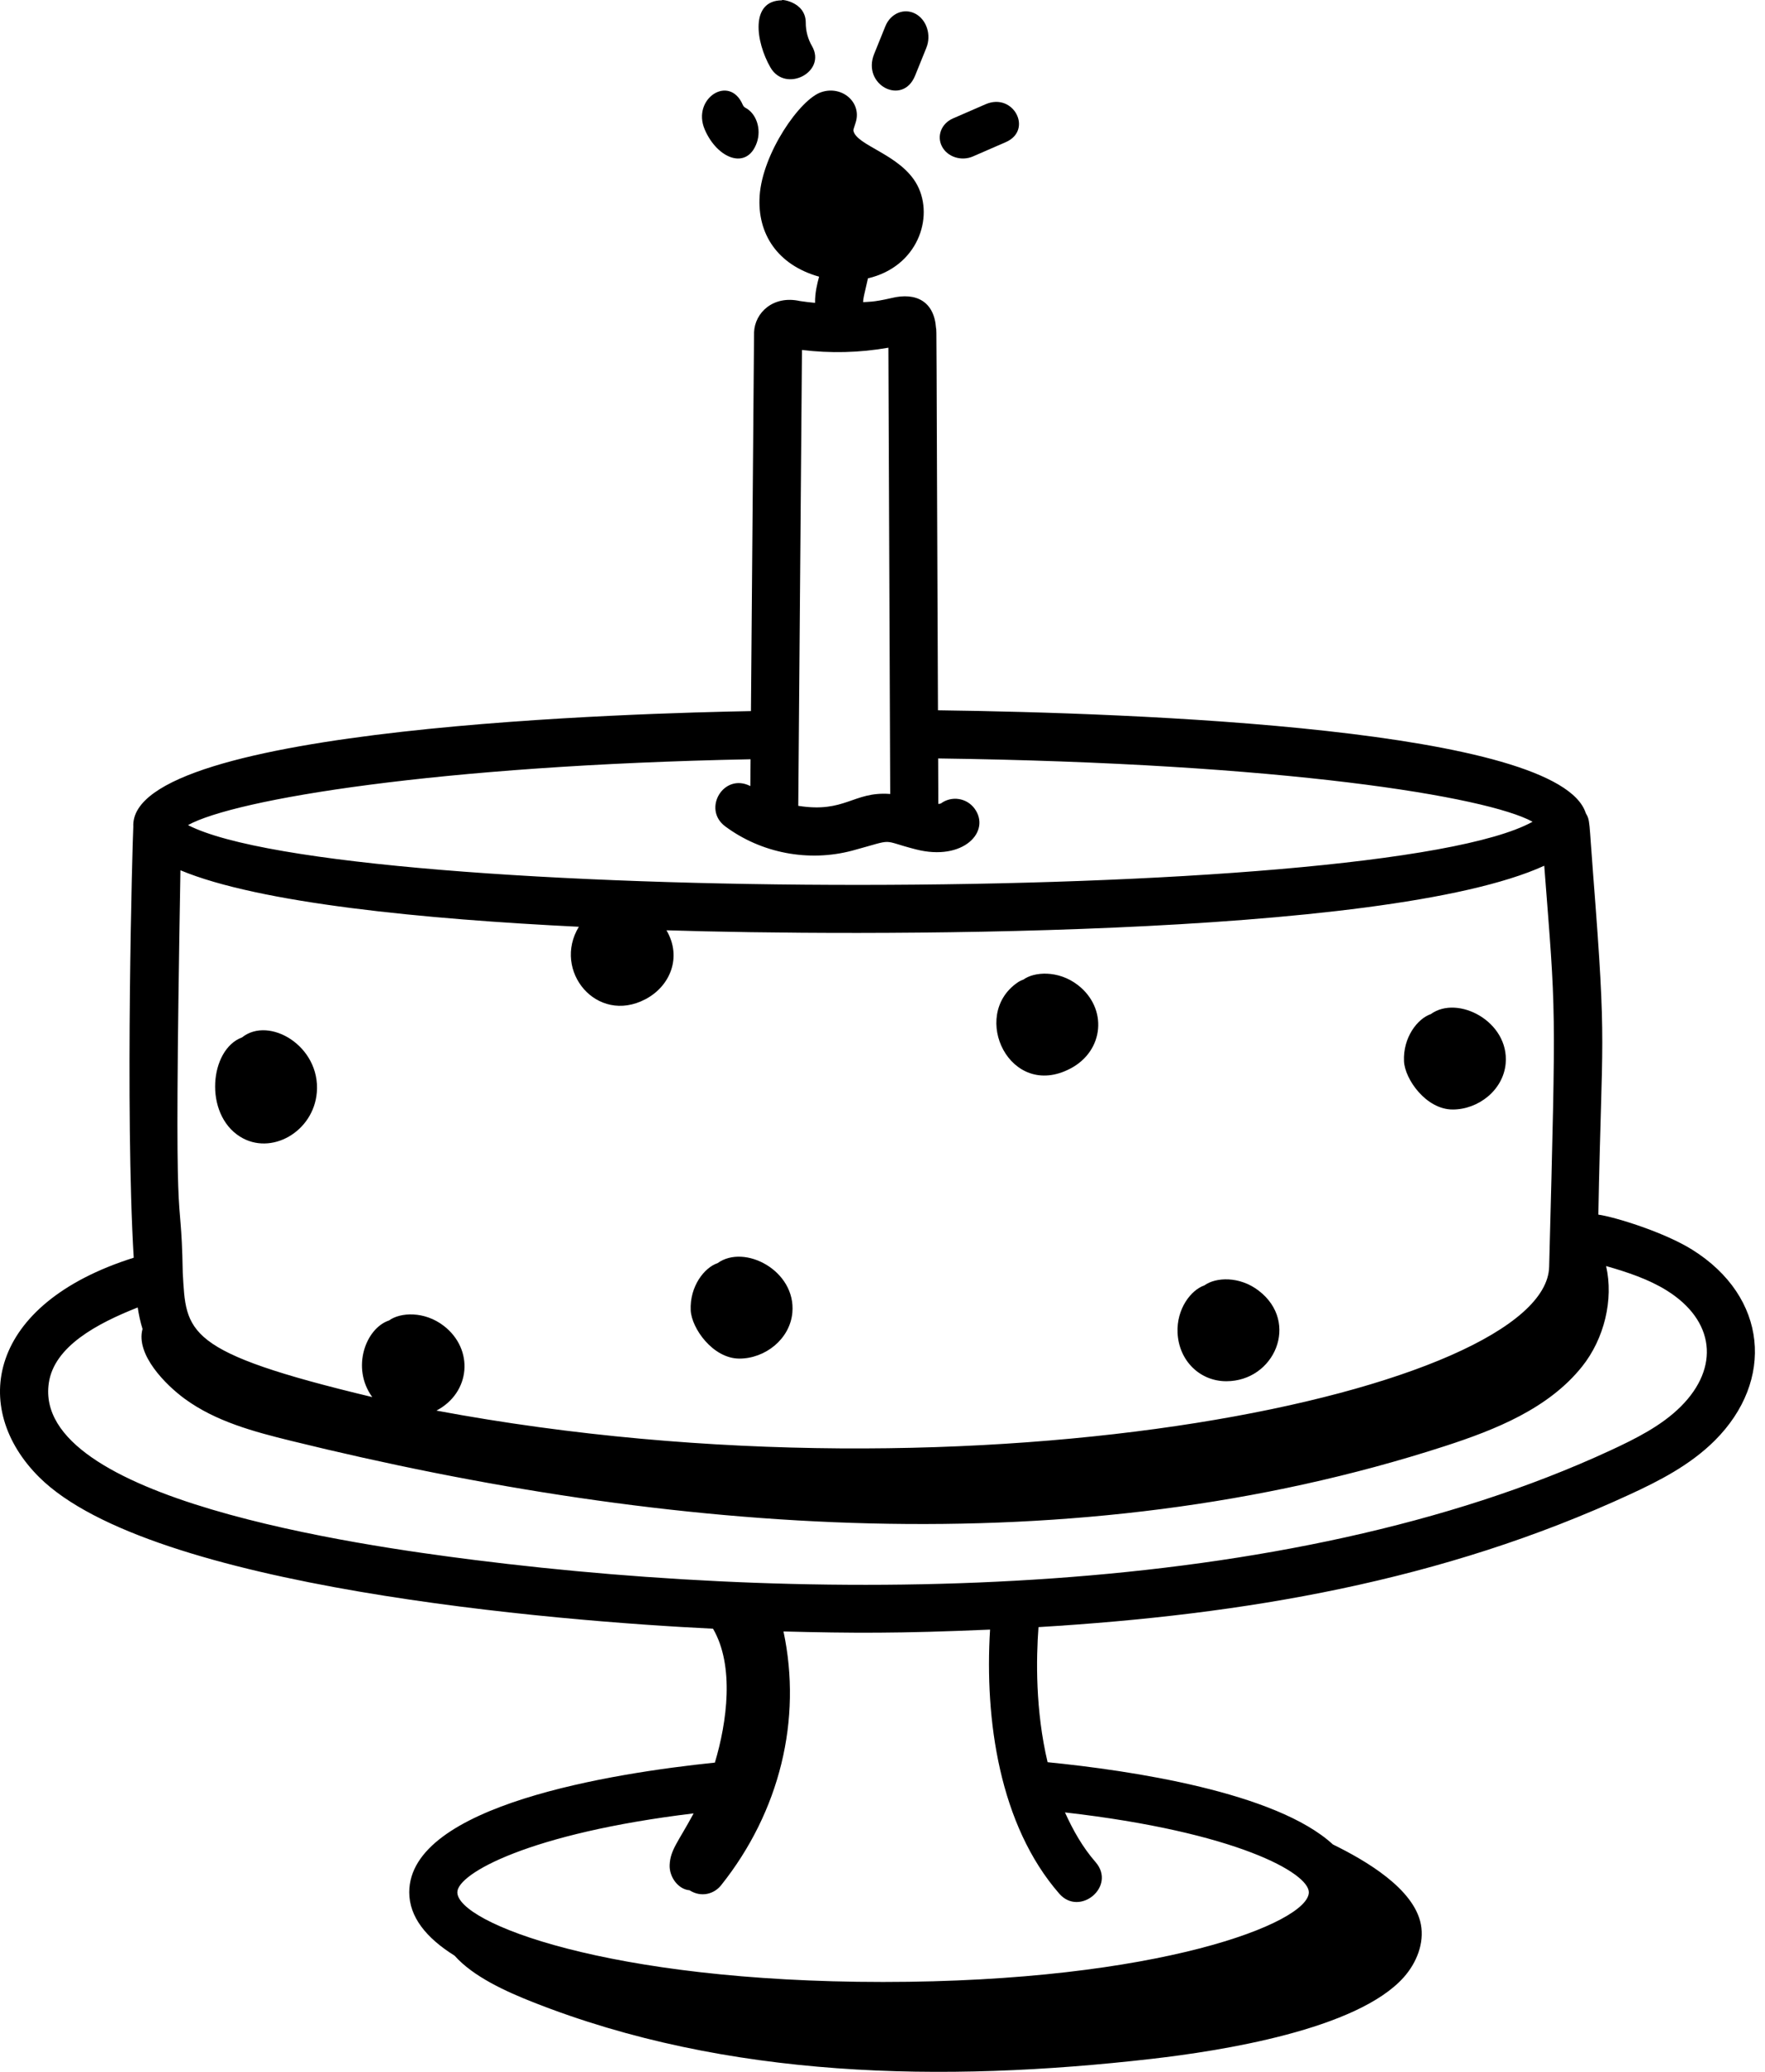 <svg width="115" height="135" viewBox="0 0 115 135" fill="none" xmlns="http://www.w3.org/2000/svg">
<path d="M2.551 96.251C9.799 103.455 36.213 105.628 46.457 106.125C47.868 108.549 47.368 112.215 46.579 114.85C39.957 115.535 26.665 117.615 26.665 123.3C26.665 124.901 27.762 126.271 29.619 127.43C30.848 128.813 32.998 129.776 34.714 130.455C47.376 135.461 61.466 135.709 75.003 134.158C79.556 133.637 88.422 132.253 91.464 128.837C92.296 127.902 92.812 126.62 92.579 125.393C92.135 123.062 88.972 121.226 86.847 120.183C83.136 116.77 73.673 115.362 68.257 114.824C67.457 111.444 67.51 108.086 67.664 106.022C81.063 105.213 93.932 103.053 106.234 97.357C108.039 96.521 110.101 95.49 111.733 93.86C115.624 89.972 115.196 84.512 110.248 81.423C108.408 80.278 105.21 79.295 104.141 79.144C104.366 67.14 104.713 68.652 103.805 57.013C103.53 53.476 103.61 53.468 103.323 52.987C101.585 47.468 74.094 46.452 61.114 46.282C61 20.212 61.035 21.631 60.987 21.375C60.872 19.668 59.713 19.018 58.078 19.423C56.831 19.711 56.535 19.658 56.238 19.688C56.242 19.427 56.275 19.358 56.552 18.136C59.784 17.384 60.872 14.181 59.771 12.074C58.702 10.038 55.736 9.49 55.6 8.483C55.606 8.434 55.653 8.294 55.686 8.19C55.69 8.179 55.755 7.971 55.759 7.961C56.151 6.666 54.864 5.56 53.526 6C52.129 6.446 49.676 9.997 49.496 12.757C49.329 15.248 50.674 17.27 53.369 18.028C53.24 18.509 53.099 19.068 53.105 19.734C52.784 19.704 52.459 19.669 52.111 19.614C50.388 19.233 49.183 20.363 49.131 21.653L48.929 46.334C42.251 46.463 8.344 47.294 8.687 53.869C8.633 54.758 8.138 72.424 8.713 81.952C-0.846 84.966 -1.953 91.765 2.551 96.251ZM69.019 123.392C70.349 124.915 72.757 122.91 71.38 121.331C70.536 120.363 69.911 119.251 69.389 118.096C80.576 119.374 85.278 122.049 85.278 123.3C85.278 125.283 75.486 129.143 57.538 129.143C39.59 129.143 29.798 125.283 29.798 123.3C29.798 122.082 34.506 119.447 45.194 118.159C44.184 120.035 43.675 120.53 43.632 121.519C43.597 122.3 44.189 123.108 44.925 123.168C45.697 123.661 46.536 123.406 46.983 122.843C50.815 118.037 52.268 112.039 51.049 106.305C55.507 106.42 58.574 106.442 64.508 106.183C64.146 112.061 65.119 118.919 69.019 123.392ZM109.518 91.645C108.25 92.912 106.549 93.756 104.917 94.513C83.748 104.318 53.919 104.551 30.869 101.641C23.333 100.69 2.078 97.667 3.18 90.117C3.526 87.731 6.322 86.24 8.973 85.193C9.043 85.662 9.143 86.132 9.287 86.595C8.829 88.274 10.813 90.251 12.039 91.147C14.055 92.622 16.54 93.288 18.97 93.885C43.611 99.948 69.993 102.053 94.128 94.233C97.46 93.154 100.895 91.776 103.076 89.051C104.524 87.243 105.147 84.685 104.647 82.496C106.042 82.894 107.421 83.355 108.592 84.084C111.727 86.035 112.064 89.102 109.518 91.645ZM42.047 65.112C43.656 64.273 44.458 62.381 43.425 60.617C55.384 60.997 90.196 61.173 100.617 56.411C101.377 66.306 101.399 64.836 100.936 82.547C100.727 90.548 63.957 98.551 28.436 91.914C30.665 90.743 30.896 87.925 28.917 86.393C27.652 85.418 26.086 85.505 25.348 86.04C23.832 86.546 22.866 89.126 24.255 91.032C11.943 88.088 12.131 86.838 11.907 82.919C11.788 76.221 11.29 83.345 11.757 56.707C16.906 58.86 27.691 59.897 37.715 60.388C35.979 63.252 38.878 66.771 42.047 65.112ZM52.253 22.803C54.099 23.029 55.99 22.989 57.885 22.656L58.003 51.739C57.983 51.738 57.968 51.731 57.948 51.731C55.585 51.574 55.058 52.991 52.012 52.508L52.253 22.803ZM48.904 49.473L48.89 51.22C47.147 50.33 45.743 52.718 47.248 53.842C49.593 55.589 52.681 56.187 55.543 55.423C58.429 54.64 57.278 54.731 59.671 55.344C62.782 56.144 64.59 54.164 63.493 52.679C62.975 51.986 61.998 51.839 61.301 52.355C61.289 52.364 61.21 52.376 61.138 52.385L61.126 49.42C83.714 49.72 96.887 51.913 99.857 53.544C89.889 59.068 22.261 58.923 12.249 53.763C15.301 52.075 28.532 49.871 48.904 49.473Z" fill="black"/>
<path d="M15.77 67.597C13.658 68.376 13.267 72.564 15.632 74.058C17.657 75.335 20.436 73.746 20.643 71.173C20.887 68.159 17.534 66.184 15.77 67.597Z" fill="black"/>
<path d="M48.177 88.525C49.848 88.525 51.474 87.261 51.627 85.524C51.867 82.802 48.518 81.035 46.755 82.305C45.897 82.59 44.931 83.815 45.004 85.381C45.059 86.552 46.452 88.525 48.177 88.525Z" fill="black"/>
<path d="M69.733 69.631C71.947 68.477 72.19 65.692 70.218 64.177C68.946 63.203 67.375 63.317 66.678 63.831C66.541 63.877 66.407 63.944 66.284 64.031C63.181 66.19 65.809 71.683 69.733 69.631Z" fill="black"/>
<path d="M79.899 90C83.032 90 84.702 86.173 82.019 84.105C80.767 83.137 79.21 83.217 78.469 83.757C77.595 84.056 76.653 85.29 76.725 86.842C76.81 88.678 78.19 90 79.899 90Z" fill="black"/>
<path d="M94.652 72.295C96.324 72.295 97.95 71.031 98.103 69.294C98.343 66.561 94.979 64.805 93.225 66.079C92.359 66.374 91.407 67.599 91.479 69.153C91.534 70.322 92.921 72.295 94.652 72.295Z" fill="black"/>
<path d="M48.574 7.026C48.499 6.988 48.431 6.914 48.397 6.833C47.534 4.812 45.057 6.421 45.916 8.435C46.74 10.361 48.681 11.107 49.314 9.288C49.617 8.412 49.285 7.4 48.574 7.026Z" fill="black"/>
<path d="M52.905 3C52.636 2.535 52.498 2.012 52.5 1.486C52.507 0.062 50.753 -0.067 50.958 0.021C48.863 0.021 49.233 2.725 50.2 4.397C51.171 6.088 53.884 4.696 52.905 3Z" fill="black"/>
<path d="M59.626 4.925L60.356 3.119C60.697 2.278 60.375 1.281 59.638 0.892C58.906 0.507 58.025 0.868 57.686 1.711L56.956 3.517C56.139 5.534 58.818 6.934 59.626 4.925Z" fill="black"/>
<path d="M63.395 10.192L65.529 9.263C67.325 8.484 66.043 6.012 64.227 6.788L62.085 7.72C61.334 8.049 61.017 8.867 61.379 9.551C61.739 10.232 62.644 10.52 63.395 10.192Z" fill="black"/>
</svg>
